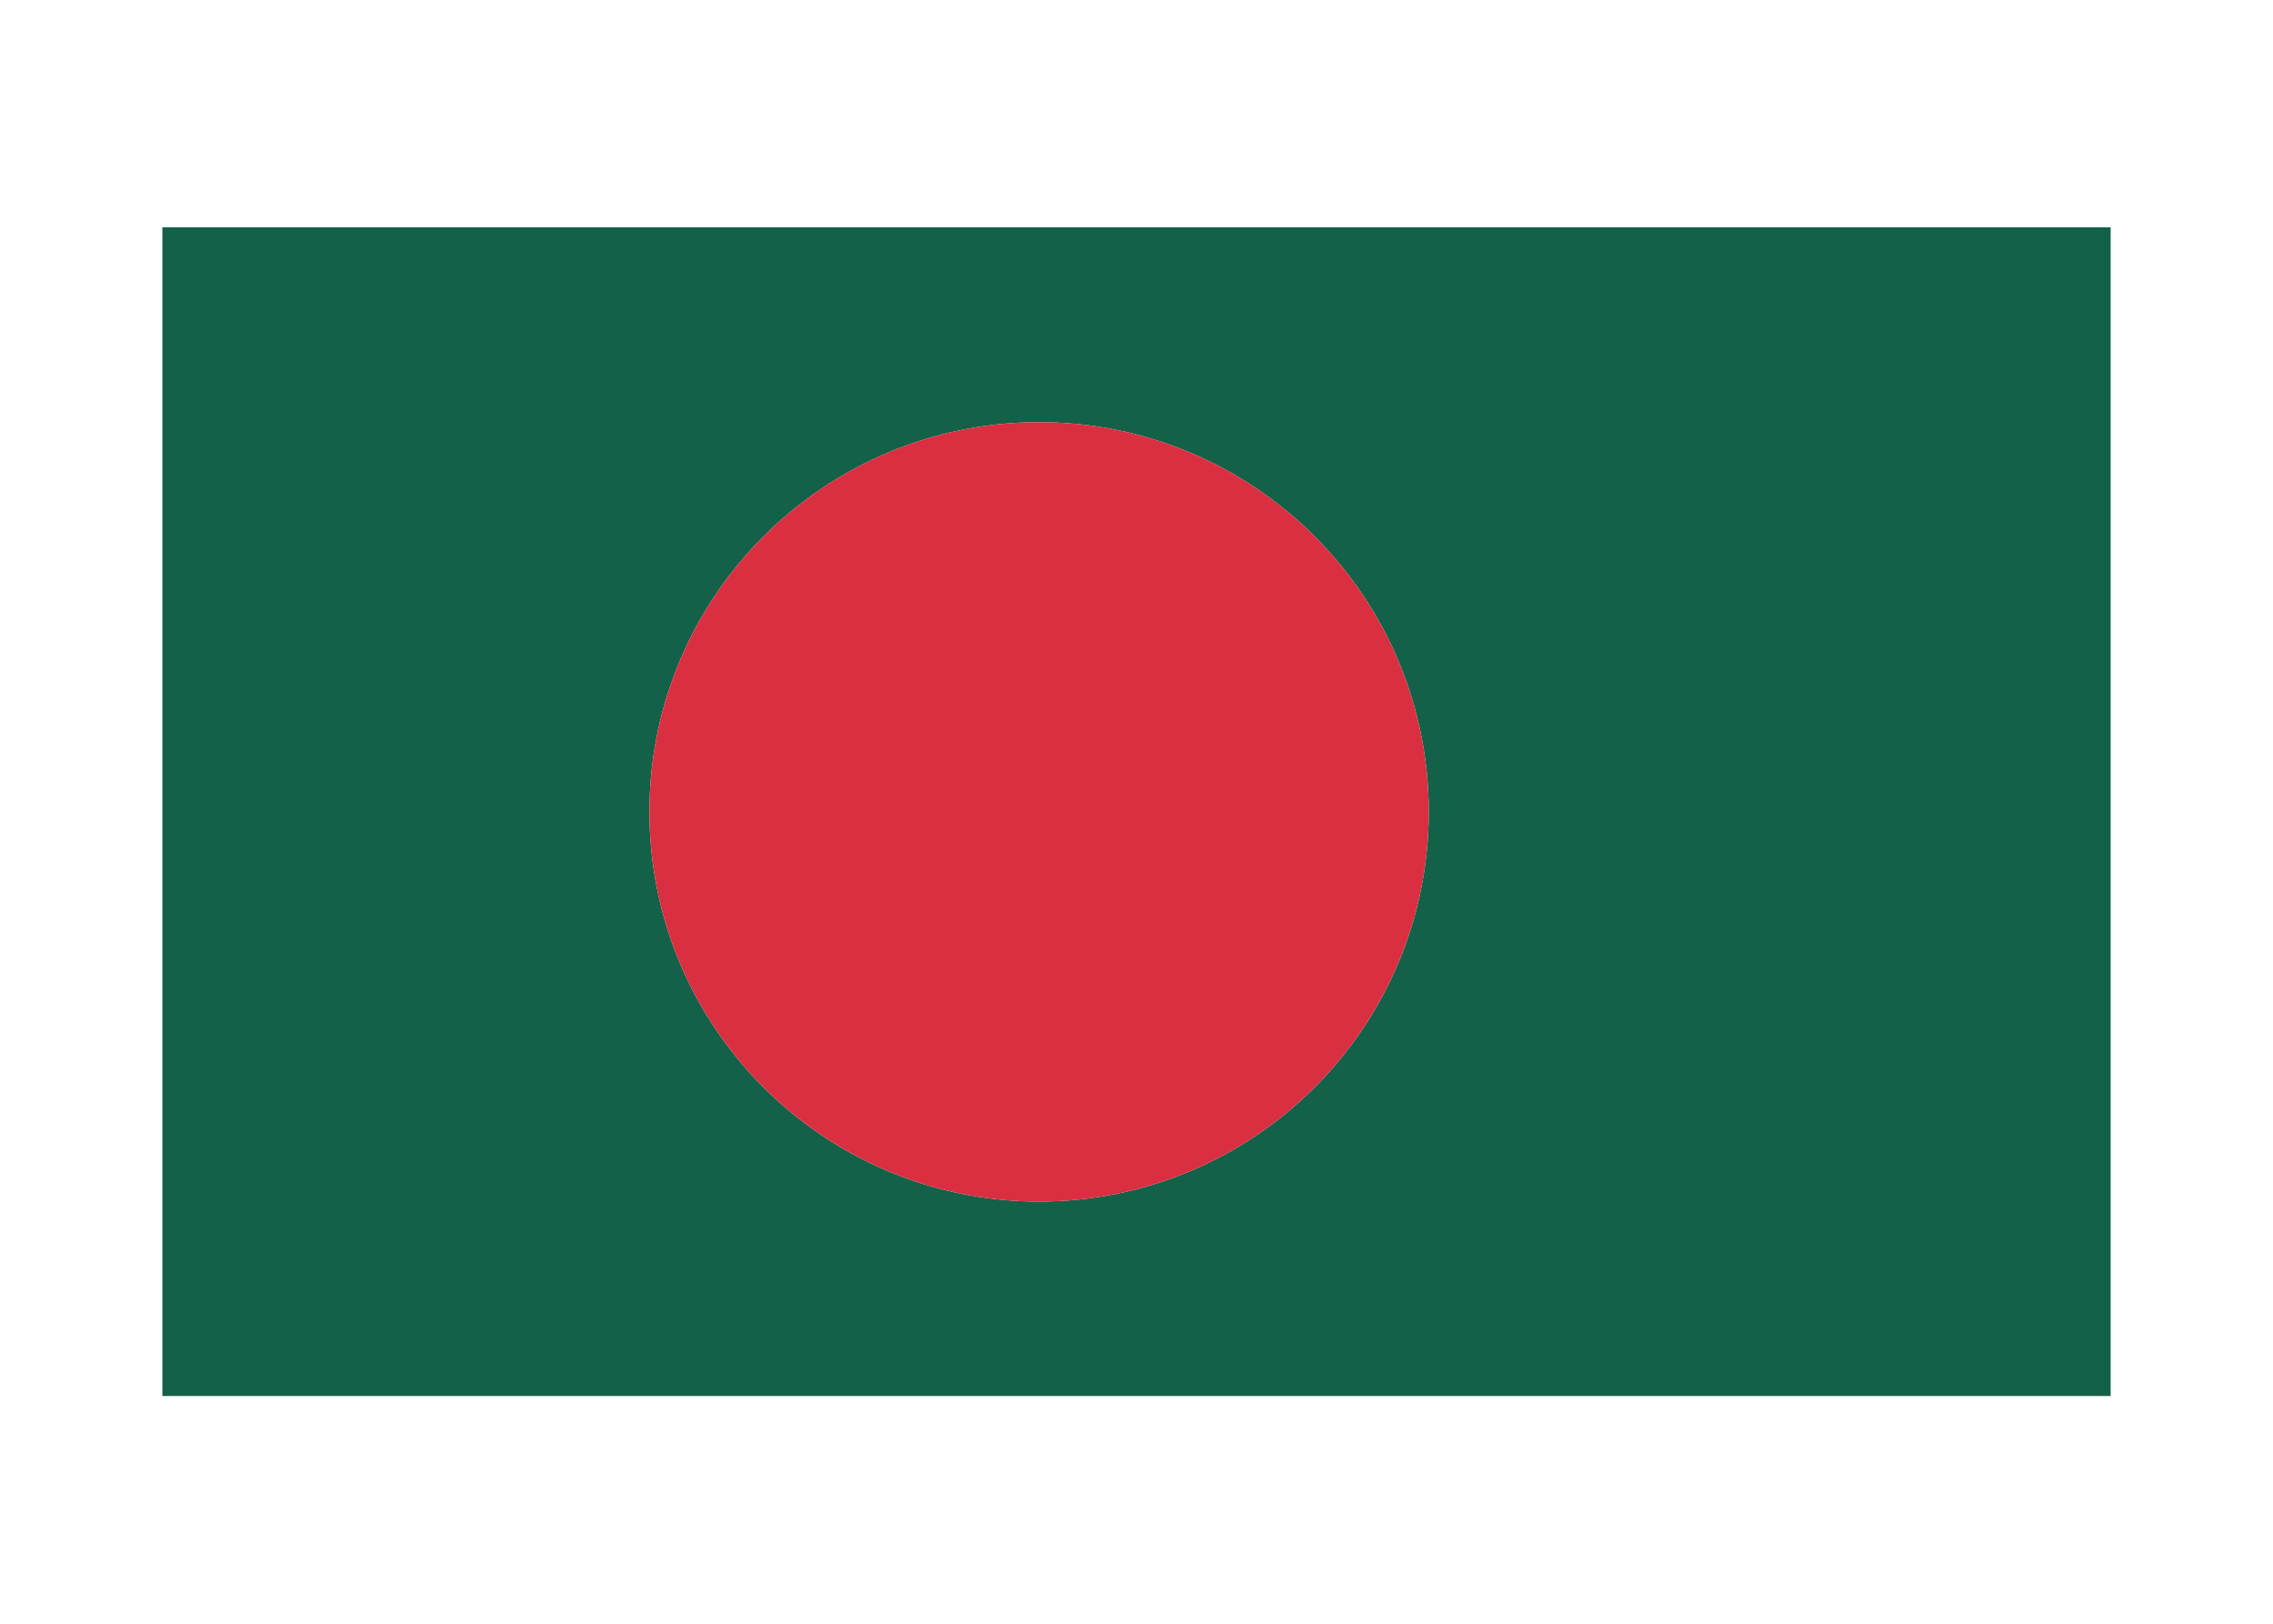 <svg width="350" height="250" viewBox="0 0 350 250" fill="none" xmlns="http://www.w3.org/2000/svg">
<g id="flag / asia / bangladesh / a">
<g id="bangladesh a">
<path id="green" fill-rule="evenodd" clip-rule="evenodd" d="M325 214.94H25V35H325V214.94ZM220 125C220 91.863 193.137 65 160 65C126.863 65 100 91.863 100 125C100 158.137 126.863 185 160 185C193.137 185 220 158.137 220 125Z" fill="#136148"/>
<path id="red" fill-rule="evenodd" clip-rule="evenodd" d="M160 65C193.137 65 220 91.863 220 125C220 158.137 193.137 185 160 185C126.863 185 100 158.137 100 125C100 91.863 126.863 65 160 65Z" fill="#DA2F41"/>
</g>
</g>
</svg>
